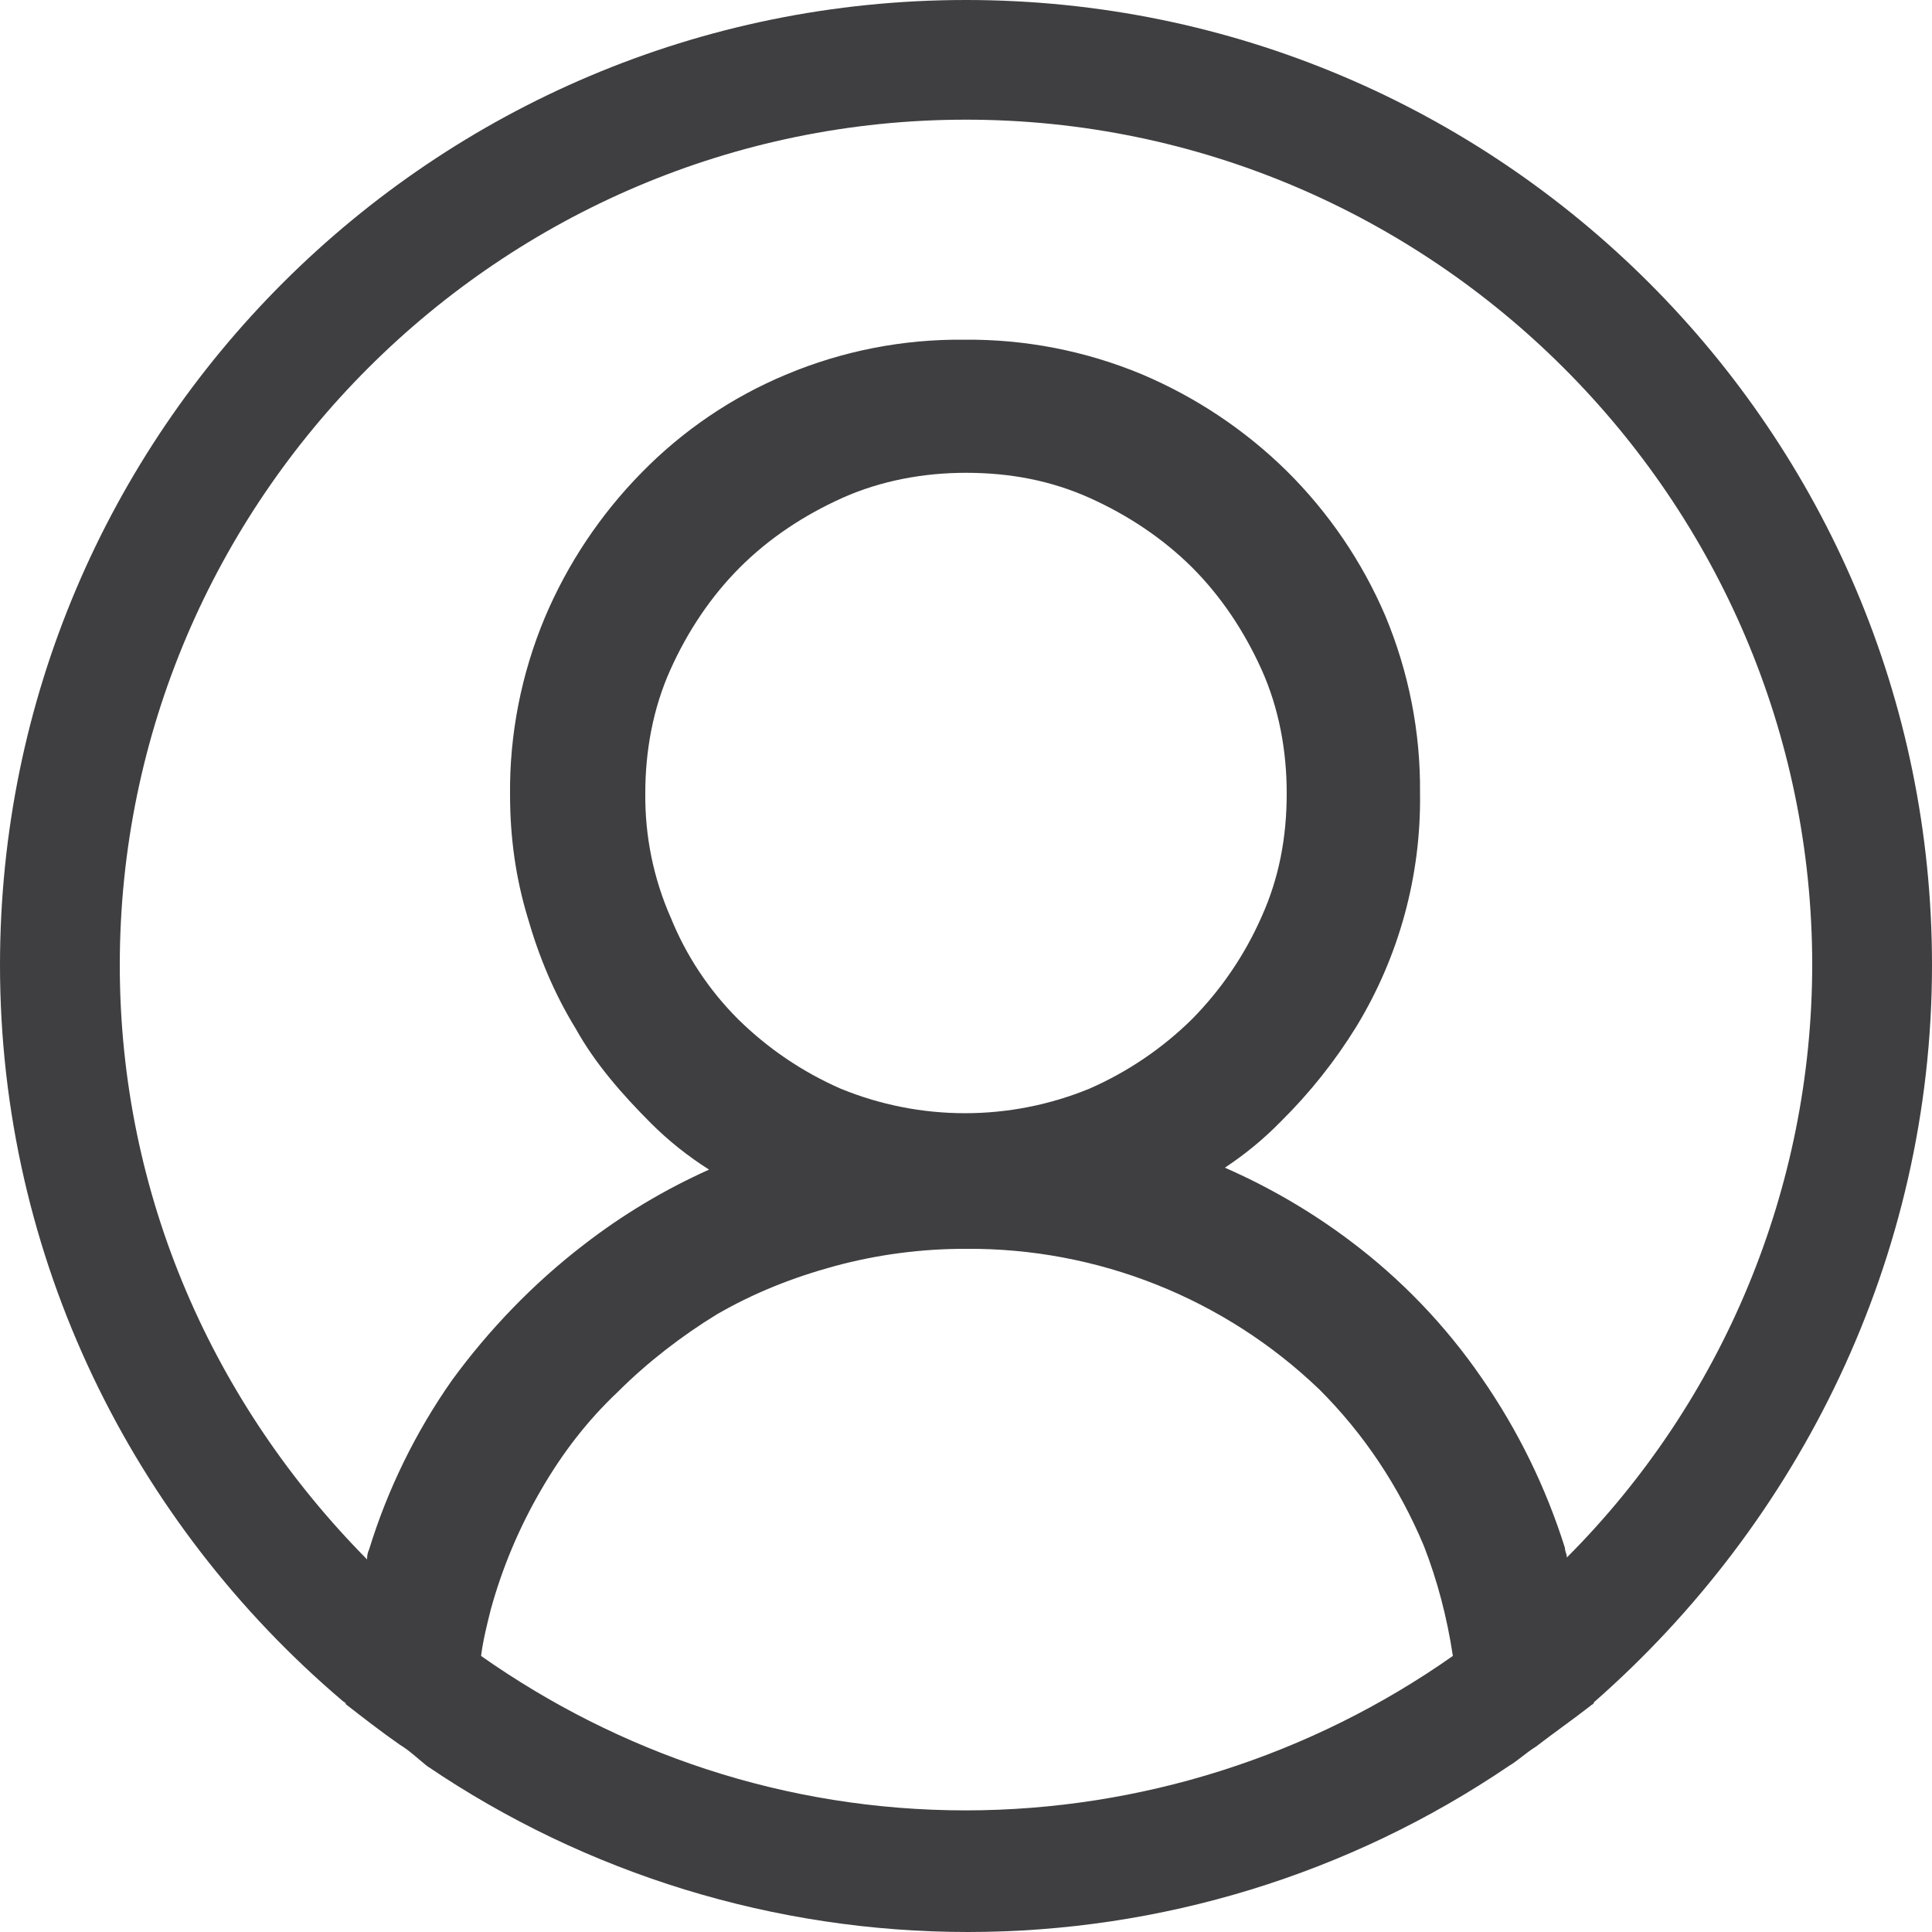 <svg width="18" height="18" viewBox="0 0 18 18" fill="none" xmlns="http://www.w3.org/2000/svg">
<path d="M18 8.991C18 4.027 13.968 0 9 0C4.032 0 0 4.027 0 8.991C0 11.725 1.242 14.188 3.186 15.842C3.204 15.86 3.222 15.86 3.222 15.878C3.384 16.004 3.546 16.13 3.726 16.256C3.816 16.31 3.888 16.381 3.978 16.453C5.465 17.462 7.221 18 9.018 18C10.815 18 12.571 17.462 14.058 16.453C14.148 16.399 14.22 16.328 14.31 16.273C14.472 16.148 14.652 16.022 14.814 15.896C14.832 15.878 14.85 15.878 14.85 15.86C16.758 14.187 18 11.725 18 8.991ZM9 16.867C7.308 16.867 5.76 16.327 4.482 15.428C4.5 15.284 4.536 15.141 4.572 14.997C4.679 14.607 4.837 14.232 5.04 13.883C5.238 13.54 5.472 13.235 5.76 12.964C6.03 12.694 6.354 12.444 6.678 12.246C7.02 12.048 7.38 11.904 7.776 11.796C8.175 11.688 8.587 11.634 9 11.635C10.227 11.626 11.409 12.097 12.294 12.947C12.708 13.361 13.032 13.847 13.266 14.403C13.392 14.727 13.482 15.069 13.536 15.428C12.208 16.362 10.624 16.865 9 16.867ZM6.246 8.542C6.087 8.179 6.008 7.786 6.012 7.39C6.012 6.995 6.084 6.599 6.246 6.239C6.408 5.879 6.624 5.556 6.894 5.286C7.164 5.016 7.488 4.801 7.848 4.639C8.208 4.478 8.604 4.405 9 4.405C9.414 4.405 9.792 4.478 10.152 4.639C10.512 4.801 10.836 5.018 11.106 5.286C11.376 5.556 11.592 5.88 11.754 6.239C11.916 6.599 11.988 6.995 11.988 7.39C11.988 7.804 11.916 8.182 11.754 8.541C11.598 8.896 11.378 9.219 11.106 9.495C10.83 9.767 10.507 9.986 10.152 10.142C9.408 10.448 8.574 10.448 7.83 10.142C7.475 9.986 7.152 9.767 6.876 9.495C6.604 9.223 6.389 8.898 6.246 8.541V8.542ZM14.598 14.511C14.598 14.475 14.58 14.457 14.58 14.421C14.403 13.858 14.142 13.325 13.806 12.84C13.47 12.351 13.056 11.919 12.582 11.563C12.22 11.29 11.827 11.061 11.412 10.879C11.601 10.754 11.776 10.61 11.934 10.448C12.202 10.183 12.438 9.887 12.636 9.566C13.035 8.911 13.241 8.157 13.23 7.39C13.236 6.823 13.125 6.26 12.906 5.736C12.69 5.232 12.378 4.774 11.988 4.388C11.599 4.005 11.141 3.7 10.638 3.487C10.114 3.269 9.55 3.159 8.982 3.165C8.414 3.159 7.85 3.269 7.326 3.489C6.819 3.7 6.36 4.012 5.976 4.405C5.594 4.794 5.288 5.252 5.076 5.754C4.857 6.278 4.746 6.841 4.752 7.408C4.752 7.804 4.806 8.182 4.914 8.541C5.022 8.919 5.166 9.261 5.364 9.584C5.544 9.908 5.796 10.196 6.066 10.466C6.228 10.628 6.408 10.771 6.606 10.897C6.19 11.084 5.797 11.319 5.436 11.599C4.968 11.959 4.554 12.39 4.212 12.858C3.873 13.341 3.611 13.875 3.438 14.439C3.42 14.475 3.42 14.511 3.42 14.529C1.998 13.091 1.116 11.149 1.116 8.991C1.116 4.657 4.662 1.115 9 1.115C13.338 1.115 16.884 4.657 16.884 8.991C16.882 11.061 16.06 13.046 14.598 14.511Z" fill="#3F3F42"/>
</svg>
